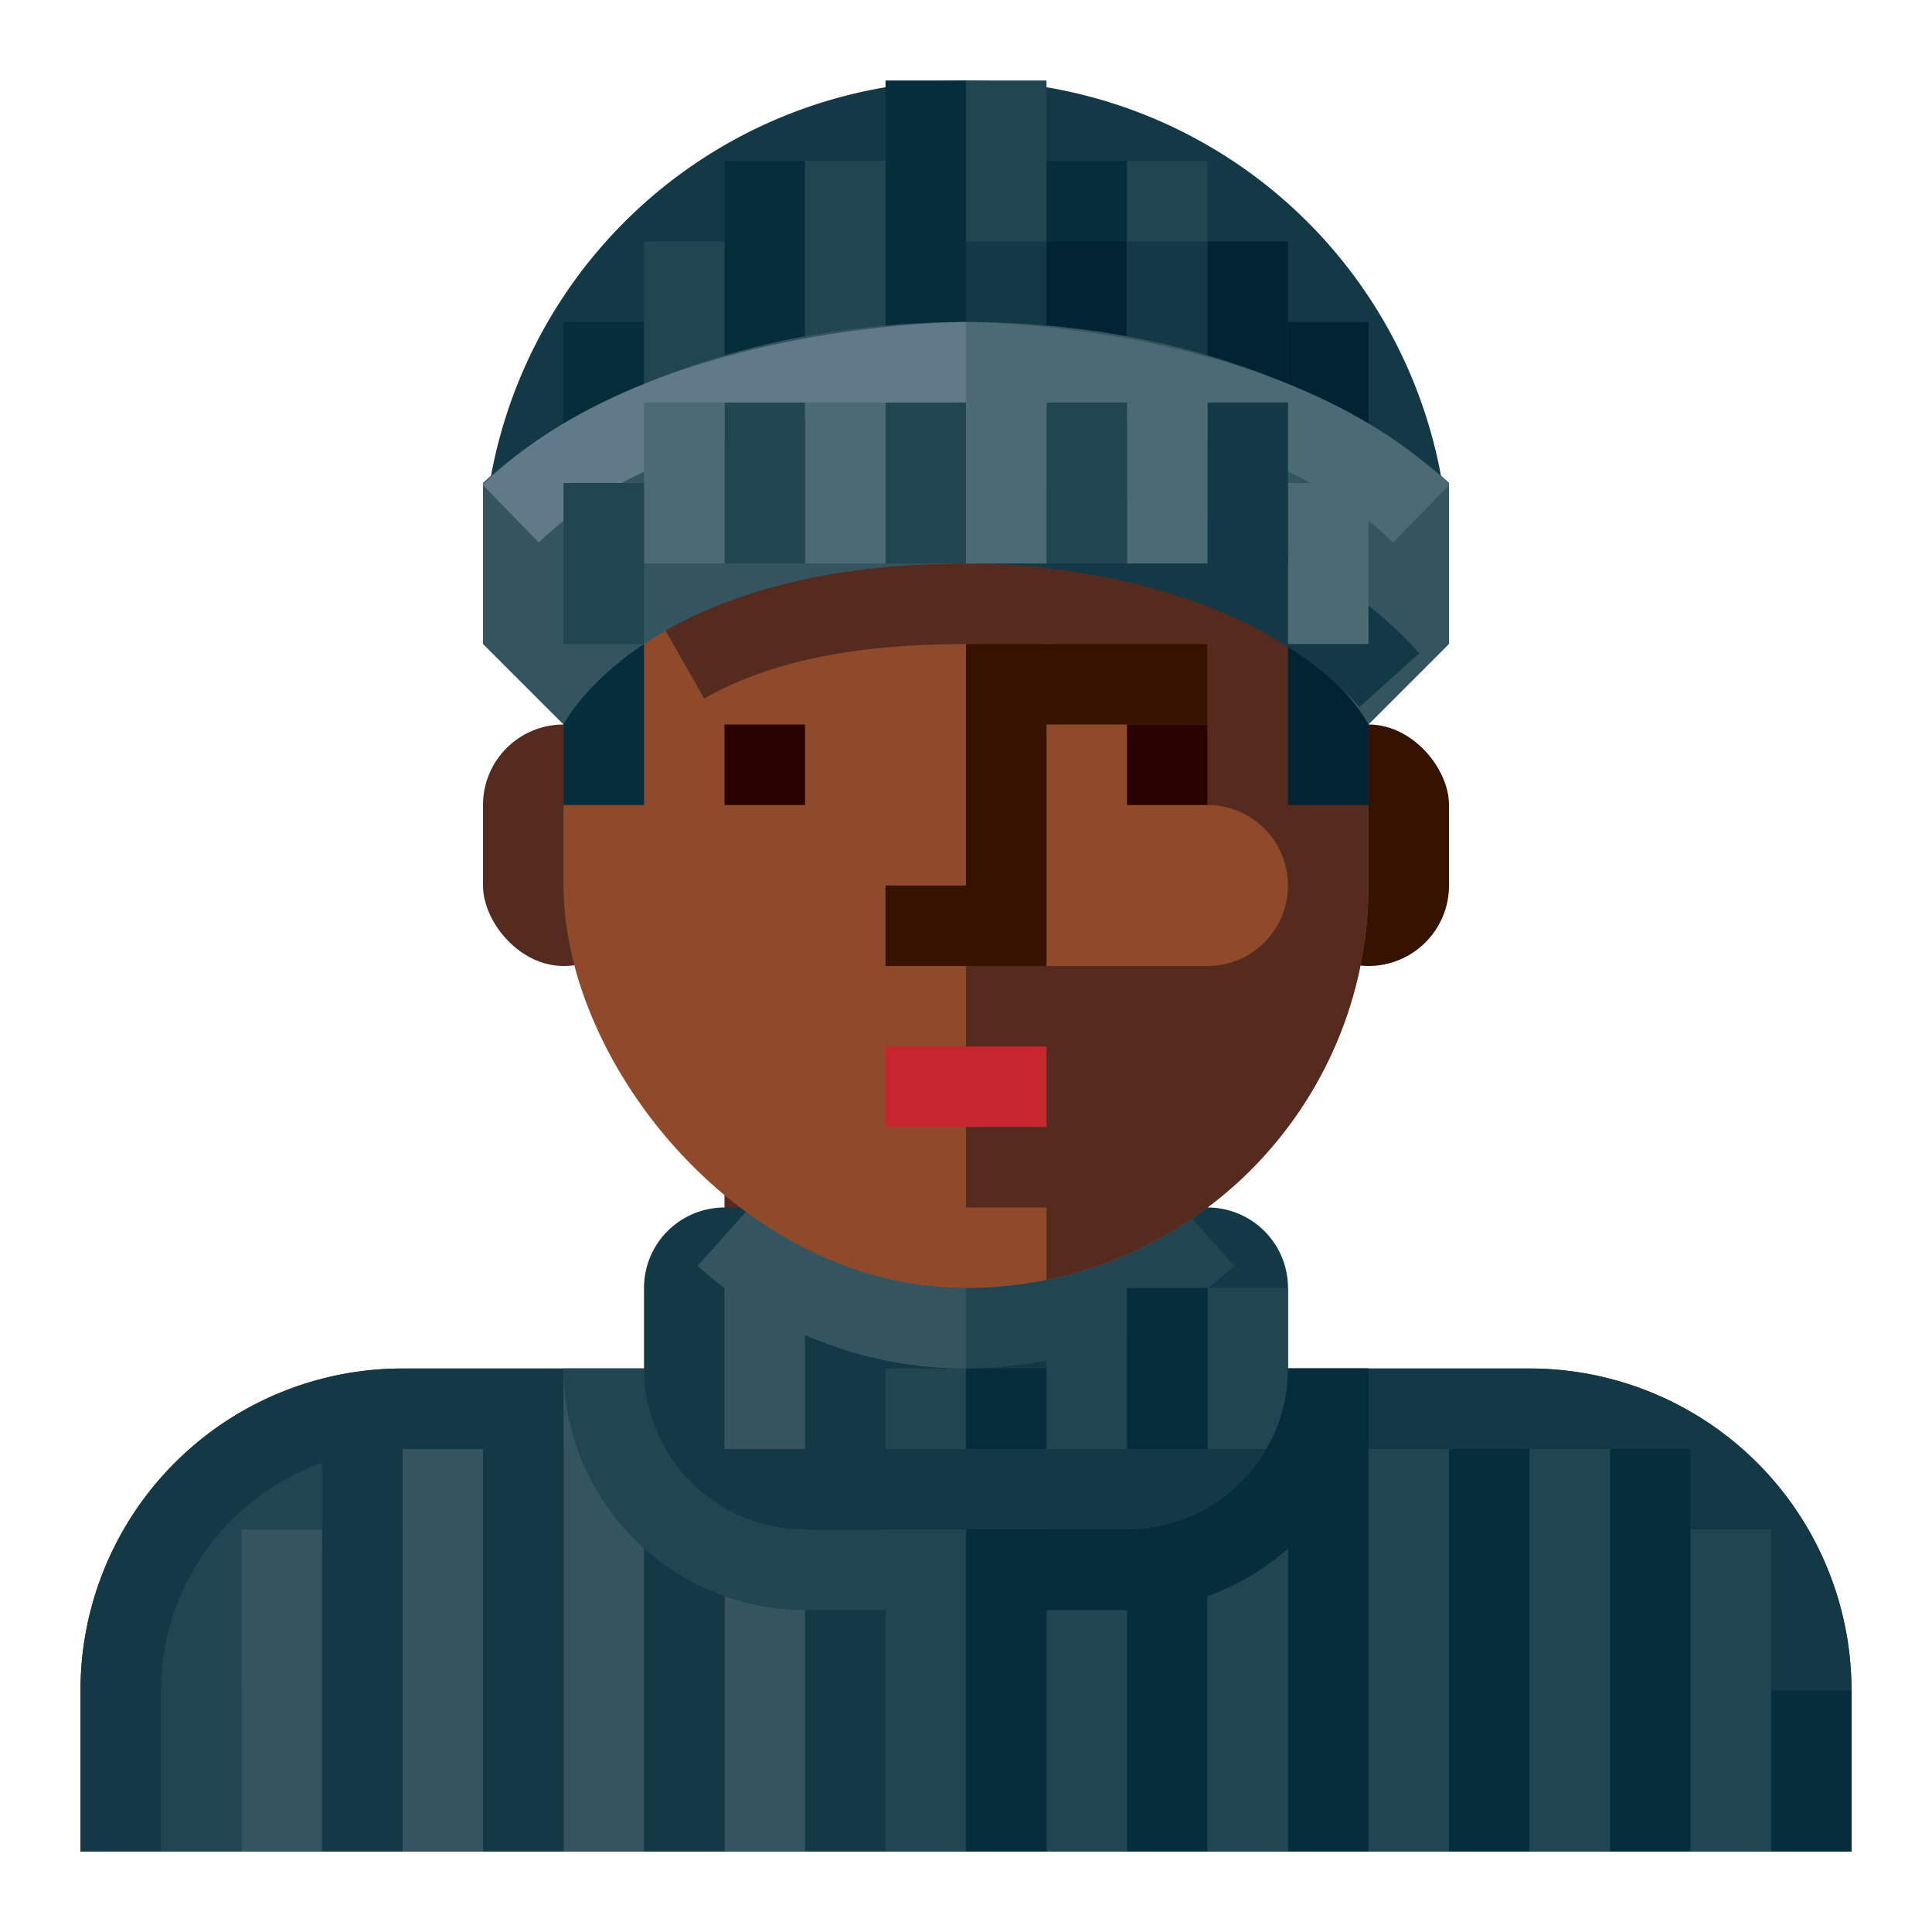 <svg xmlns="http://www.w3.org/2000/svg" viewBox="0 0 512 512"><title>Artboard 150</title><g id="Criminal"><rect x="341.333" y="192" width="42.667" height="64" rx="21.333" ry="21.333" style="fill:#361200"/><rect x="128" y="192" width="42.667" height="64" rx="21.333" ry="21.333" style="fill:#552a1f"/><path d="M192,277.333v64a21.333,21.333,0,0,1-21.333,21.333h-64A85.333,85.333,0,0,0,21.333,448v42.667H490.667V448a85.333,85.333,0,0,0-85.333-85.333h-64A21.333,21.333,0,0,1,320,341.333v-64Z" style="fill:#552a1f"/><path d="M341.333,362.667A21.334,21.334,0,0,1,320,341.333v-64H256v85.333h21.333V384H234.667v21.333a21.333,21.333,0,1,0,42.667,0h85.333V362.667Z" style="fill:#361200"/><path d="M192,320H320a21.333,21.333,0,0,1,21.333,21.333v21.333h64A85.333,85.333,0,0,1,490.667,448v42.667H21.333V448a85.333,85.333,0,0,1,85.333-85.333h64V341.333A21.333,21.333,0,0,1,192,320Z" style="fill:#133846"/><rect x="320" y="341.333" width="21.333" height="42.667" style="fill:#224552"/><path d="M256,362.667a106.395,106.395,0,0,1-71.135-27.188l14.229-15.875c31.323,28,82.521,28.021,113.833-.021l14.229,15.875A106.428,106.428,0,0,1,256,362.667Z" style="fill:#224552"/><path d="M256,362.667a106.395,106.395,0,0,1-71.135-27.188l14.229-15.875A85.267,85.267,0,0,0,256,341.333Z" style="fill:#345460"/><rect x="149.333" y="42.667" width="213.333" height="298.667" rx="106.667" ry="106.667" style="fill:#8f492b"/><path d="M320,64.483v84.85H277.333v21.333H320v42.667a21.333,21.333,0,0,1,21.333,21.333v0A21.333,21.333,0,0,1,320,256H256v64h21.333v19.184a106.691,106.691,0,0,0,85.333-104.517V149.333C362.667,114.549,345.766,83.954,320,64.483Z" style="fill:#552a1f"/><path d="M186.625,185.104,176.042,166.562C196.365,154.979,222.521,149.333,256,149.333h21.333v21.333H256C226.323,170.667,203.635,175.396,186.625,185.104Z" style="fill:#552a1f"/><path d="M128,149.333v-0A128,128,0,0,1,256,21.333h0A128,128,0,0,1,384,149.333v0Z" style="fill:#133846"/><rect x="234.667" y="21.333" width="21.333" height="85.333" style="fill:#062d3c"/><rect x="256" y="21.333" width="21.333" height="85.333" style="fill:#224552"/><rect x="256" y="64" width="21.333" height="42.667" style="fill:#133846"/><rect x="277.333" y="42.667" width="21.333" height="85.333" style="fill:#062d3c"/><rect x="277.333" y="64" width="21.333" height="64" style="fill:#012334"/><rect x="298.667" y="42.667" width="21.333" height="85.333" style="fill:#224552"/><rect x="298.667" y="64" width="21.333" height="64" style="fill:#133846"/><rect x="341.333" y="85.333" width="21.333" height="64" style="fill:#133846"/><rect x="320" y="64" width="21.333" height="85.333" style="fill:#012334"/><rect x="341.333" y="85.333" width="21.333" height="64" style="fill:#012334"/><rect x="192" y="42.667" width="21.333" height="64" style="fill:#062d3c"/><rect x="213.333" y="42.667" width="21.333" height="64" style="fill:#224552"/><rect x="149.333" y="85.333" width="21.333" height="42.667" style="fill:#062d3c"/><rect x="170.667" y="64" width="21.333" height="64" style="fill:#224552"/><rect x="341.333" y="170.667" width="21.333" height="42.667" style="fill:#012334"/><rect x="149.333" y="170.667" width="21.333" height="42.667" style="fill:#062d3c"/><polygon points="234.667 234.667 234.667 256 277.333 256 277.333 192 320 192 320 170.667 256 170.667 256 234.667 234.667 234.667" style="fill:#361200"/><rect x="298.667" y="192" width="21.333" height="21.333" style="fill:#290300"/><rect x="192" y="192" width="21.333" height="21.333" style="fill:#290300"/><rect x="234.667" y="277.333" width="42.667" height="21.333" style="fill:#c6262d"/><path d="M64,490.667H42.667V448a64.07,64.07,0,0,1,64-64v21.333A42.716,42.716,0,0,0,64,448Z" style="fill:#224552"/><path d="M128,170.667,149.333,192S170.667,149.333,256,149.333,362.667,192,362.667,192L384,170.667V128S341.333,85.333,256,85.333,128,128,128,128Z" style="fill:#345460"/><path d="M369.208,143.771C331.583,107.083,256.75,106.667,256,106.667V85.333c3.427,0,84.333.5,128.104,43.146Z" style="fill:#4c6a74"/><path d="M142.792,143.771l-14.896-15.292C171.667,85.833,252.573,85.333,256,85.333l.01,21.333C255.25,106.667,180.302,107.208,142.792,143.771Z" style="fill:#607a8a"/><path d="M360.281,187.354C324.375,147.458,257.062,149.396,256.375,149.333L255.625,128c3.167.021,77.99-2.167,120.51,45.104Z" style="fill:#133846"/><rect x="341.333" y="128" width="21.333" height="42.667" style="fill:#4c6a74"/><rect x="320" y="106.667" width="21.333" height="42.667" style="fill:#133846"/><rect x="298.667" y="106.667" width="21.333" height="42.667" style="fill:#4c6a74"/><rect x="277.333" y="106.667" width="21.333" height="42.667" style="fill:#224552"/><rect x="256" y="106.667" width="21.333" height="42.667" style="fill:#4c6a74"/><rect x="234.667" y="106.667" width="21.333" height="42.667" style="fill:#224552"/><rect x="213.333" y="106.667" width="21.333" height="42.667" style="fill:#4c6a74"/><rect x="192" y="106.667" width="21.333" height="42.667" style="fill:#224552"/><rect x="170.667" y="106.667" width="21.333" height="42.667" style="fill:#4c6a74"/><rect x="149.333" y="128" width="21.333" height="42.667" style="fill:#224552"/><rect x="298.667" y="405.333" width="21.333" height="85.333" style="fill:#062d3c"/><rect x="277.333" y="426.667" width="21.333" height="64" style="fill:#224552"/><rect x="256" y="405.333" width="21.333" height="85.333" style="fill:#062d3c"/><rect x="234.667" y="405.333" width="21.333" height="85.333" style="fill:#224552"/><rect x="213.333" y="426.667" width="21.333" height="64" style="fill:#133846"/><rect x="192" y="405.333" width="21.333" height="85.333" style="fill:#345460"/><rect x="170.667" y="405.333" width="21.333" height="85.333" style="fill:#133846"/><rect x="149.333" y="362.667" width="21.333" height="128" style="fill:#345460"/><rect x="128" y="384" width="21.333" height="106.667" style="fill:#133846"/><rect x="106.667" y="384" width="21.333" height="106.667" style="fill:#345460"/><rect x="85.333" y="384" width="21.333" height="106.667" style="fill:#133846"/><rect x="64" y="405.333" width="21.333" height="85.333" style="fill:#345460"/><rect x="341.333" y="362.667" width="21.333" height="128" style="fill:#062d3c"/><rect x="320" y="405.333" width="21.333" height="85.333" style="fill:#224552"/><rect x="384" y="384" width="21.333" height="106.667" style="fill:#062d3c"/><rect x="362.667" y="384" width="21.333" height="106.667" style="fill:#224552"/><rect x="426.667" y="384" width="21.333" height="106.667" style="fill:#062d3c"/><rect x="469.333" y="448" width="21.333" height="42.667" style="fill:#062d3c"/><rect x="405.333" y="384" width="21.333" height="106.667" style="fill:#224552"/><rect x="448" y="405.333" width="21.333" height="85.333" style="fill:#224552"/><path d="M298.667,426.667H256V405.333h42.667a42.716,42.716,0,0,0,42.667-42.667h21.333A64.07,64.07,0,0,1,298.667,426.667Z" style="fill:#062d3c"/><path d="M256,426.667H213.333a64.07,64.07,0,0,1-64-64h21.333a42.716,42.716,0,0,0,42.667,42.667H256Z" style="fill:#224552"/><rect x="277.333" y="341.333" width="21.333" height="42.667" style="fill:#224552"/><rect x="234.667" y="362.667" width="21.333" height="21.333" style="fill:#224552"/><rect x="192" y="341.333" width="21.333" height="42.667" style="fill:#345460"/><rect x="298.667" y="341.333" width="21.333" height="42.667" style="fill:#062d3c"/><rect x="256" y="362.667" width="21.333" height="21.333" style="fill:#062d3c"/></g></svg>